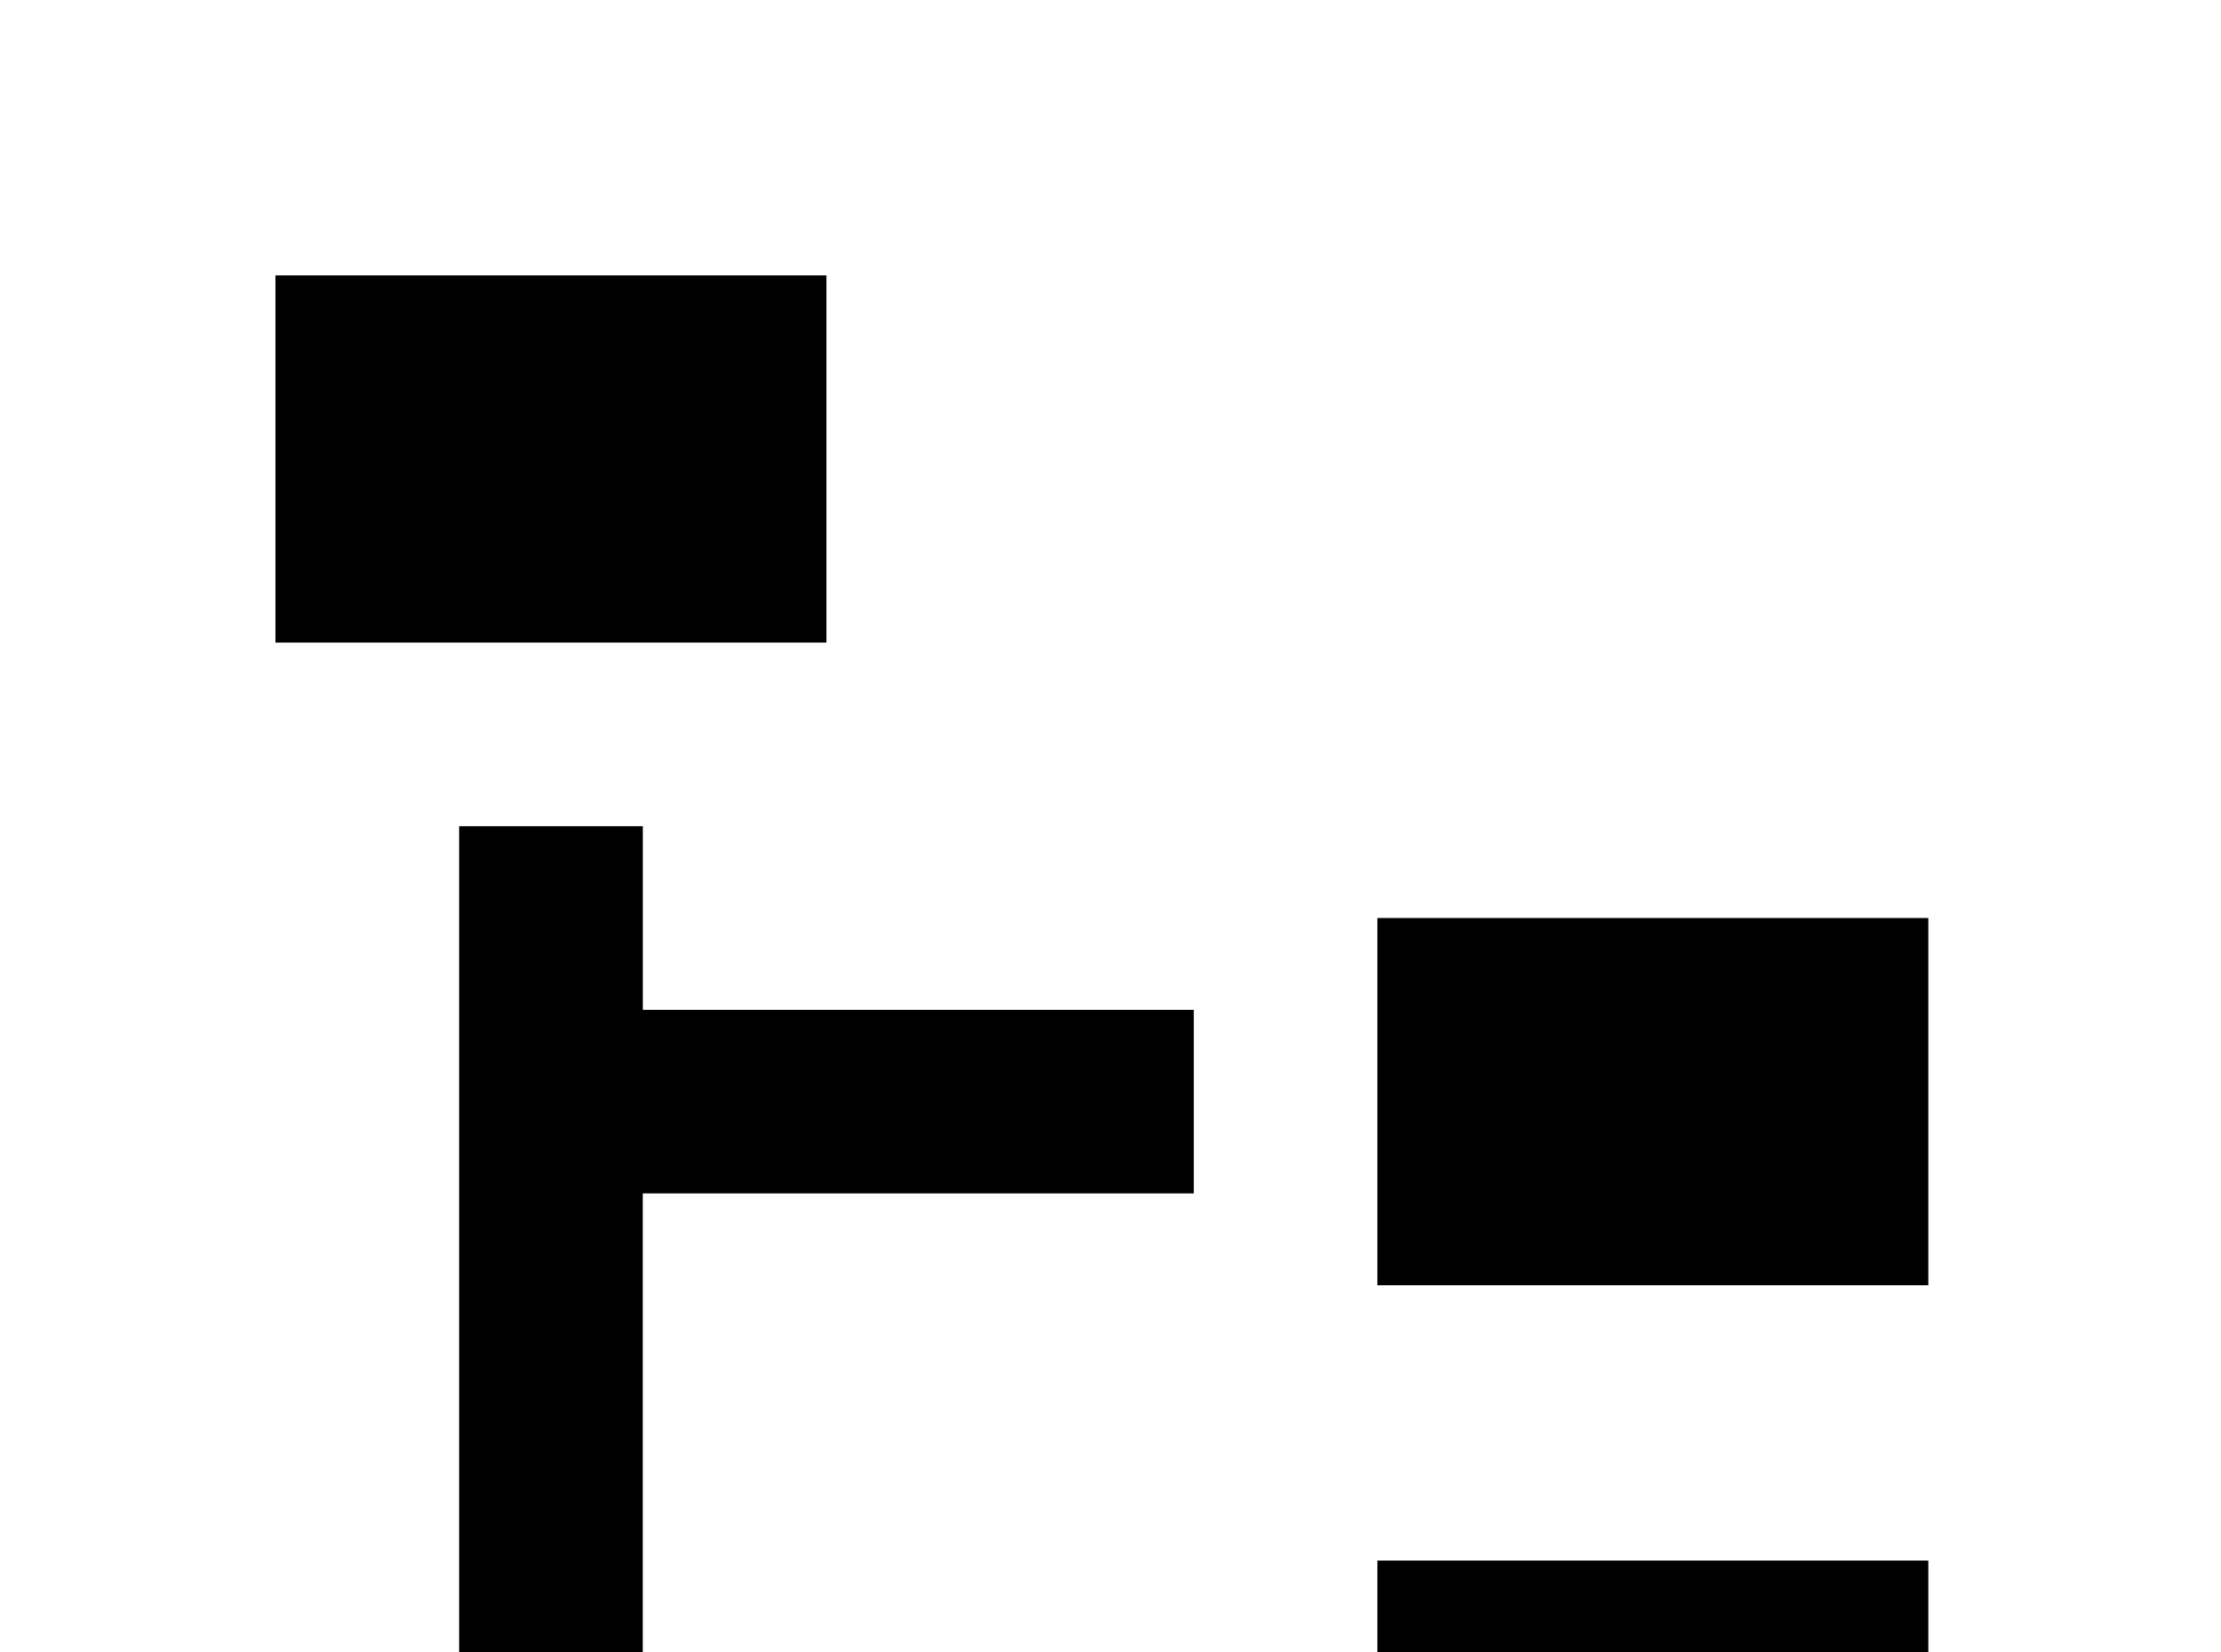 <!-- Generated by IcoMoon.io -->
<svg version="1.1" xmlns="http://www.w3.org/2000/svg" width="43" height="32" viewBox="0 0 43 32">
<title>file-tree</title>
<path d="M5.333 5.333h10.667v7.111h-10.667v-7.111M26.667 17.778h10.667v7.111h-10.667v-7.111M26.667 30.222h10.667v7.111h-10.667v-7.111M23.111 23.111h-10.667v8.889h10.667v3.556h-14.222v-19.556h3.556v3.556h10.667v3.556z"></path>
</svg>
